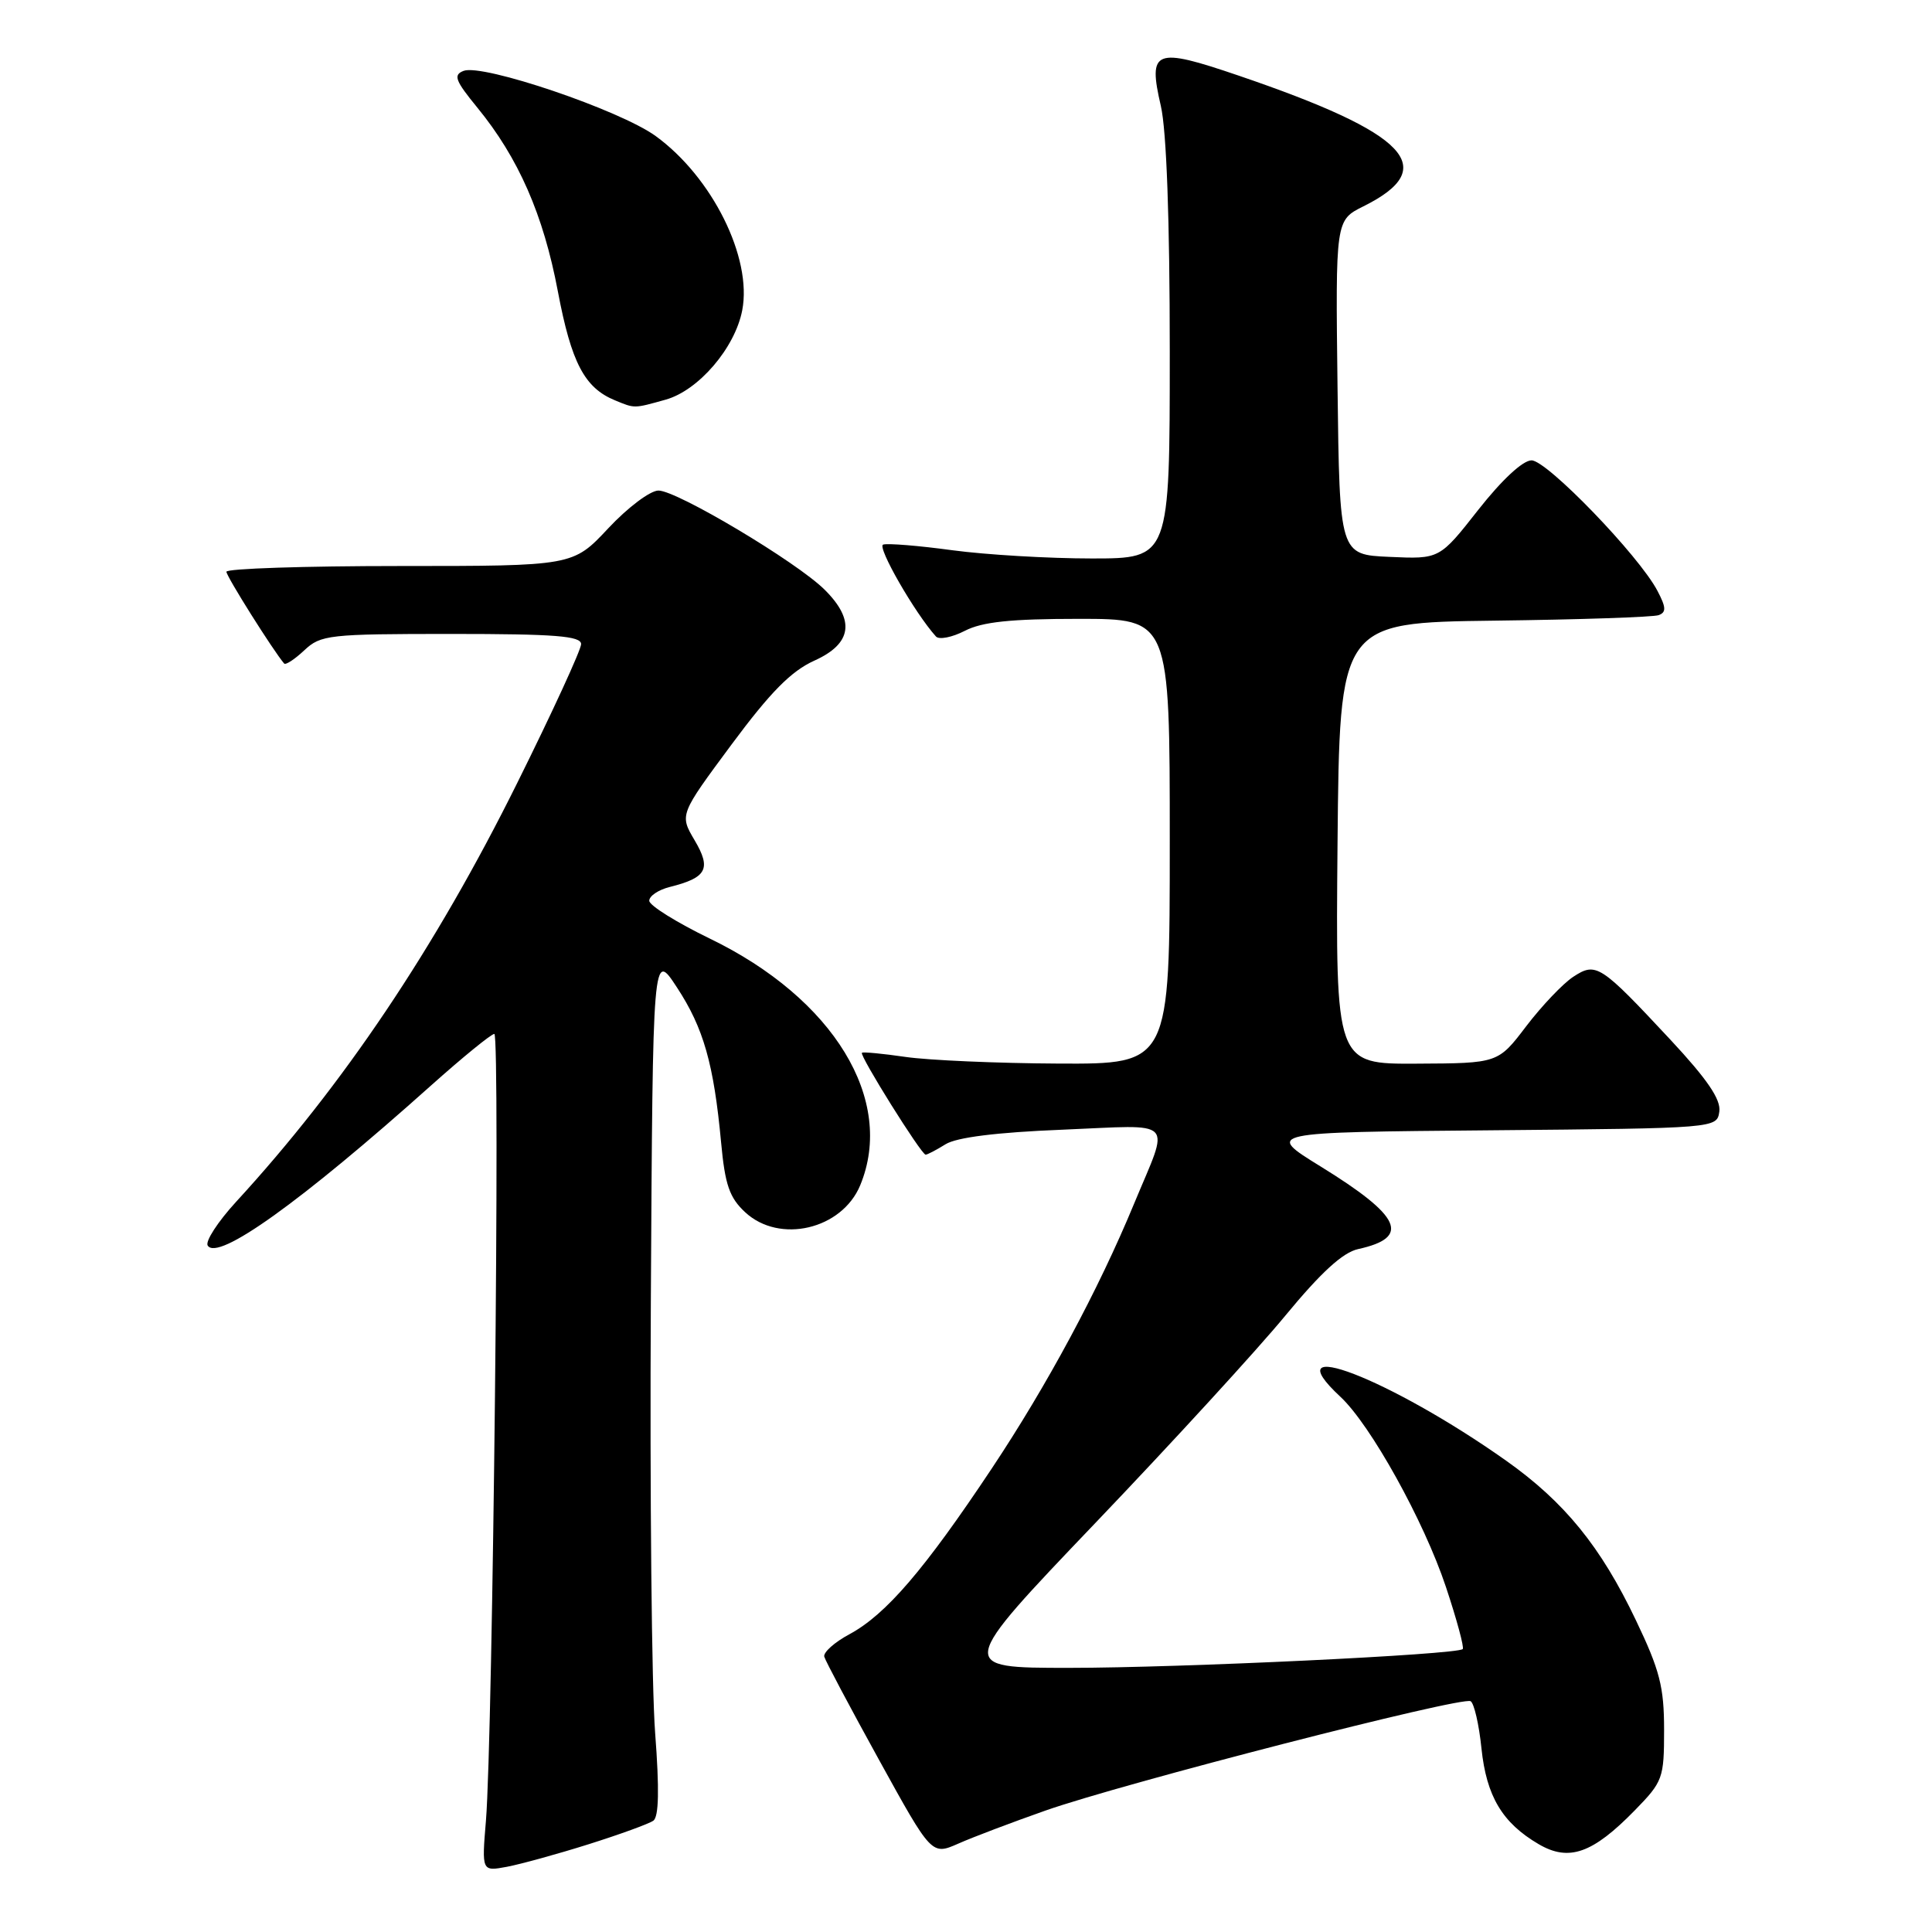 <?xml version="1.0" encoding="UTF-8" standalone="no"?>
<!DOCTYPE svg PUBLIC "-//W3C//DTD SVG 1.1//EN" "http://www.w3.org/Graphics/SVG/1.1/DTD/svg11.dtd" >
<svg xmlns="http://www.w3.org/2000/svg" xmlns:xlink="http://www.w3.org/1999/xlink" version="1.1" viewBox="0 0 256 256">
 <g >
 <path fill="currentColor"
d=" M 78.00 244.37 C 82.12 243.07 85.98 241.67 86.57 241.25 C 87.30 240.74 87.38 237.10 86.81 229.63 C 86.35 223.65 86.10 197.88 86.24 172.35 C 86.50 125.95 86.50 125.95 89.70 130.84 C 93.23 136.22 94.58 140.99 95.55 151.38 C 96.07 157.01 96.66 158.70 98.74 160.63 C 103.29 164.85 111.55 162.91 113.98 157.06 C 118.66 145.75 110.47 132.31 94.06 124.37 C 89.67 122.24 86.05 119.99 86.03 119.36 C 86.02 118.73 87.23 117.91 88.74 117.53 C 93.66 116.30 94.28 115.13 92.04 111.34 C 90.04 107.95 90.04 107.95 96.92 98.67 C 102.09 91.70 104.83 88.93 107.90 87.54 C 112.91 85.29 113.35 82.18 109.25 78.12 C 105.53 74.44 89.70 65.00 87.25 65.00 C 86.16 65.00 83.17 67.25 80.60 70.00 C 75.92 75.00 75.92 75.00 52.96 75.00 C 40.33 75.00 30.00 75.34 30.00 75.76 C 30.00 76.37 36.16 86.16 37.65 87.92 C 37.85 88.15 39.05 87.36 40.32 86.17 C 42.50 84.12 43.55 84.00 59.81 84.00 C 73.57 84.00 77.00 84.27 77.00 85.35 C 77.00 86.09 73.18 94.40 68.50 103.82 C 57.68 125.62 45.47 143.81 31.27 159.26 C 28.87 161.88 27.18 164.48 27.52 165.04 C 28.84 167.16 39.86 159.27 57.13 143.82 C 61.33 140.07 65.10 137.00 65.50 137.00 C 66.30 137.00 65.30 230.14 64.39 241.24 C 63.83 247.98 63.83 247.98 67.17 247.36 C 69.00 247.01 73.88 245.67 78.00 244.37 Z  M 138.50 239.92 C 148.79 236.30 193.76 224.73 194.87 225.42 C 195.33 225.71 195.98 228.52 196.30 231.66 C 196.96 238.01 199.06 241.54 203.88 244.36 C 207.89 246.71 211.03 245.60 216.61 239.89 C 220.35 236.06 220.50 235.64 220.50 229.20 C 220.50 223.53 219.93 221.30 216.77 214.70 C 212.11 204.92 207.30 199.02 199.56 193.54 C 184.20 182.68 168.54 176.64 177.61 185.08 C 181.61 188.80 188.68 201.54 191.59 210.27 C 193.03 214.59 194.03 218.30 193.82 218.51 C 193.08 219.25 156.40 221.00 141.65 221.00 C 126.80 221.00 126.80 221.00 145.19 201.75 C 155.31 191.16 166.62 178.82 170.32 174.32 C 175.04 168.60 177.93 165.95 179.96 165.51 C 186.97 163.97 185.70 161.17 175.00 154.57 C 167.64 150.03 167.64 150.03 197.57 149.77 C 227.50 149.50 227.50 149.50 227.82 147.28 C 228.04 145.68 226.23 143.02 221.35 137.78 C 212.03 127.79 211.50 127.44 208.45 129.44 C 207.10 130.33 204.30 133.27 202.24 135.97 C 198.50 140.89 198.50 140.89 187.73 140.94 C 176.97 141.00 176.97 141.00 177.23 111.75 C 177.50 82.50 177.50 82.50 198.00 82.24 C 209.28 82.10 219.08 81.77 219.78 81.51 C 220.81 81.13 220.77 80.47 219.61 78.27 C 217.16 73.61 204.98 61.00 202.94 61.00 C 201.78 61.00 199.01 63.58 195.89 67.54 C 190.75 74.09 190.75 74.09 184.13 73.79 C 177.50 73.50 177.50 73.50 177.23 51.34 C 176.96 29.18 176.96 29.18 180.66 27.34 C 190.94 22.23 186.60 17.68 164.13 10.02 C 152.98 6.22 152.09 6.56 153.82 14.05 C 154.57 17.30 155.00 29.10 155.00 46.58 C 155.00 74.00 155.00 74.00 144.66 74.00 C 138.97 74.00 130.66 73.51 126.19 72.91 C 121.72 72.30 117.60 71.97 117.02 72.16 C 116.17 72.44 121.21 81.22 124.02 84.34 C 124.43 84.79 126.15 84.46 127.84 83.59 C 130.14 82.40 133.91 82.00 142.95 82.00 C 155.00 82.00 155.00 82.00 155.00 111.50 C 155.00 141.00 155.00 141.00 140.25 140.93 C 132.14 140.89 123.03 140.49 120.00 140.05 C 116.97 139.61 114.37 139.36 114.21 139.50 C 113.84 139.82 122.08 153.00 122.65 153.00 C 122.88 153.00 124.07 152.38 125.29 151.62 C 126.74 150.71 132.05 150.04 140.79 149.69 C 156.04 149.06 155.03 148.02 150.27 159.50 C 145.53 170.96 138.75 183.56 131.41 194.59 C 122.49 208.00 117.39 213.93 112.58 216.53 C 110.58 217.60 109.07 218.95 109.22 219.52 C 109.38 220.09 112.64 226.24 116.48 233.20 C 123.45 245.84 123.45 245.84 126.98 244.29 C 128.91 243.43 134.10 241.47 138.50 239.92 Z  M 88.19 52.96 C 92.55 51.75 97.39 46.11 98.35 41.11 C 99.69 34.16 94.37 23.46 86.87 18.02 C 82.12 14.58 63.96 8.42 61.43 9.39 C 60.03 9.93 60.31 10.67 63.25 14.26 C 68.70 20.92 72.00 28.44 73.92 38.61 C 75.71 48.08 77.46 51.40 81.50 53.05 C 84.14 54.14 83.96 54.14 88.19 52.96 Z "/>
</g>
</svg>